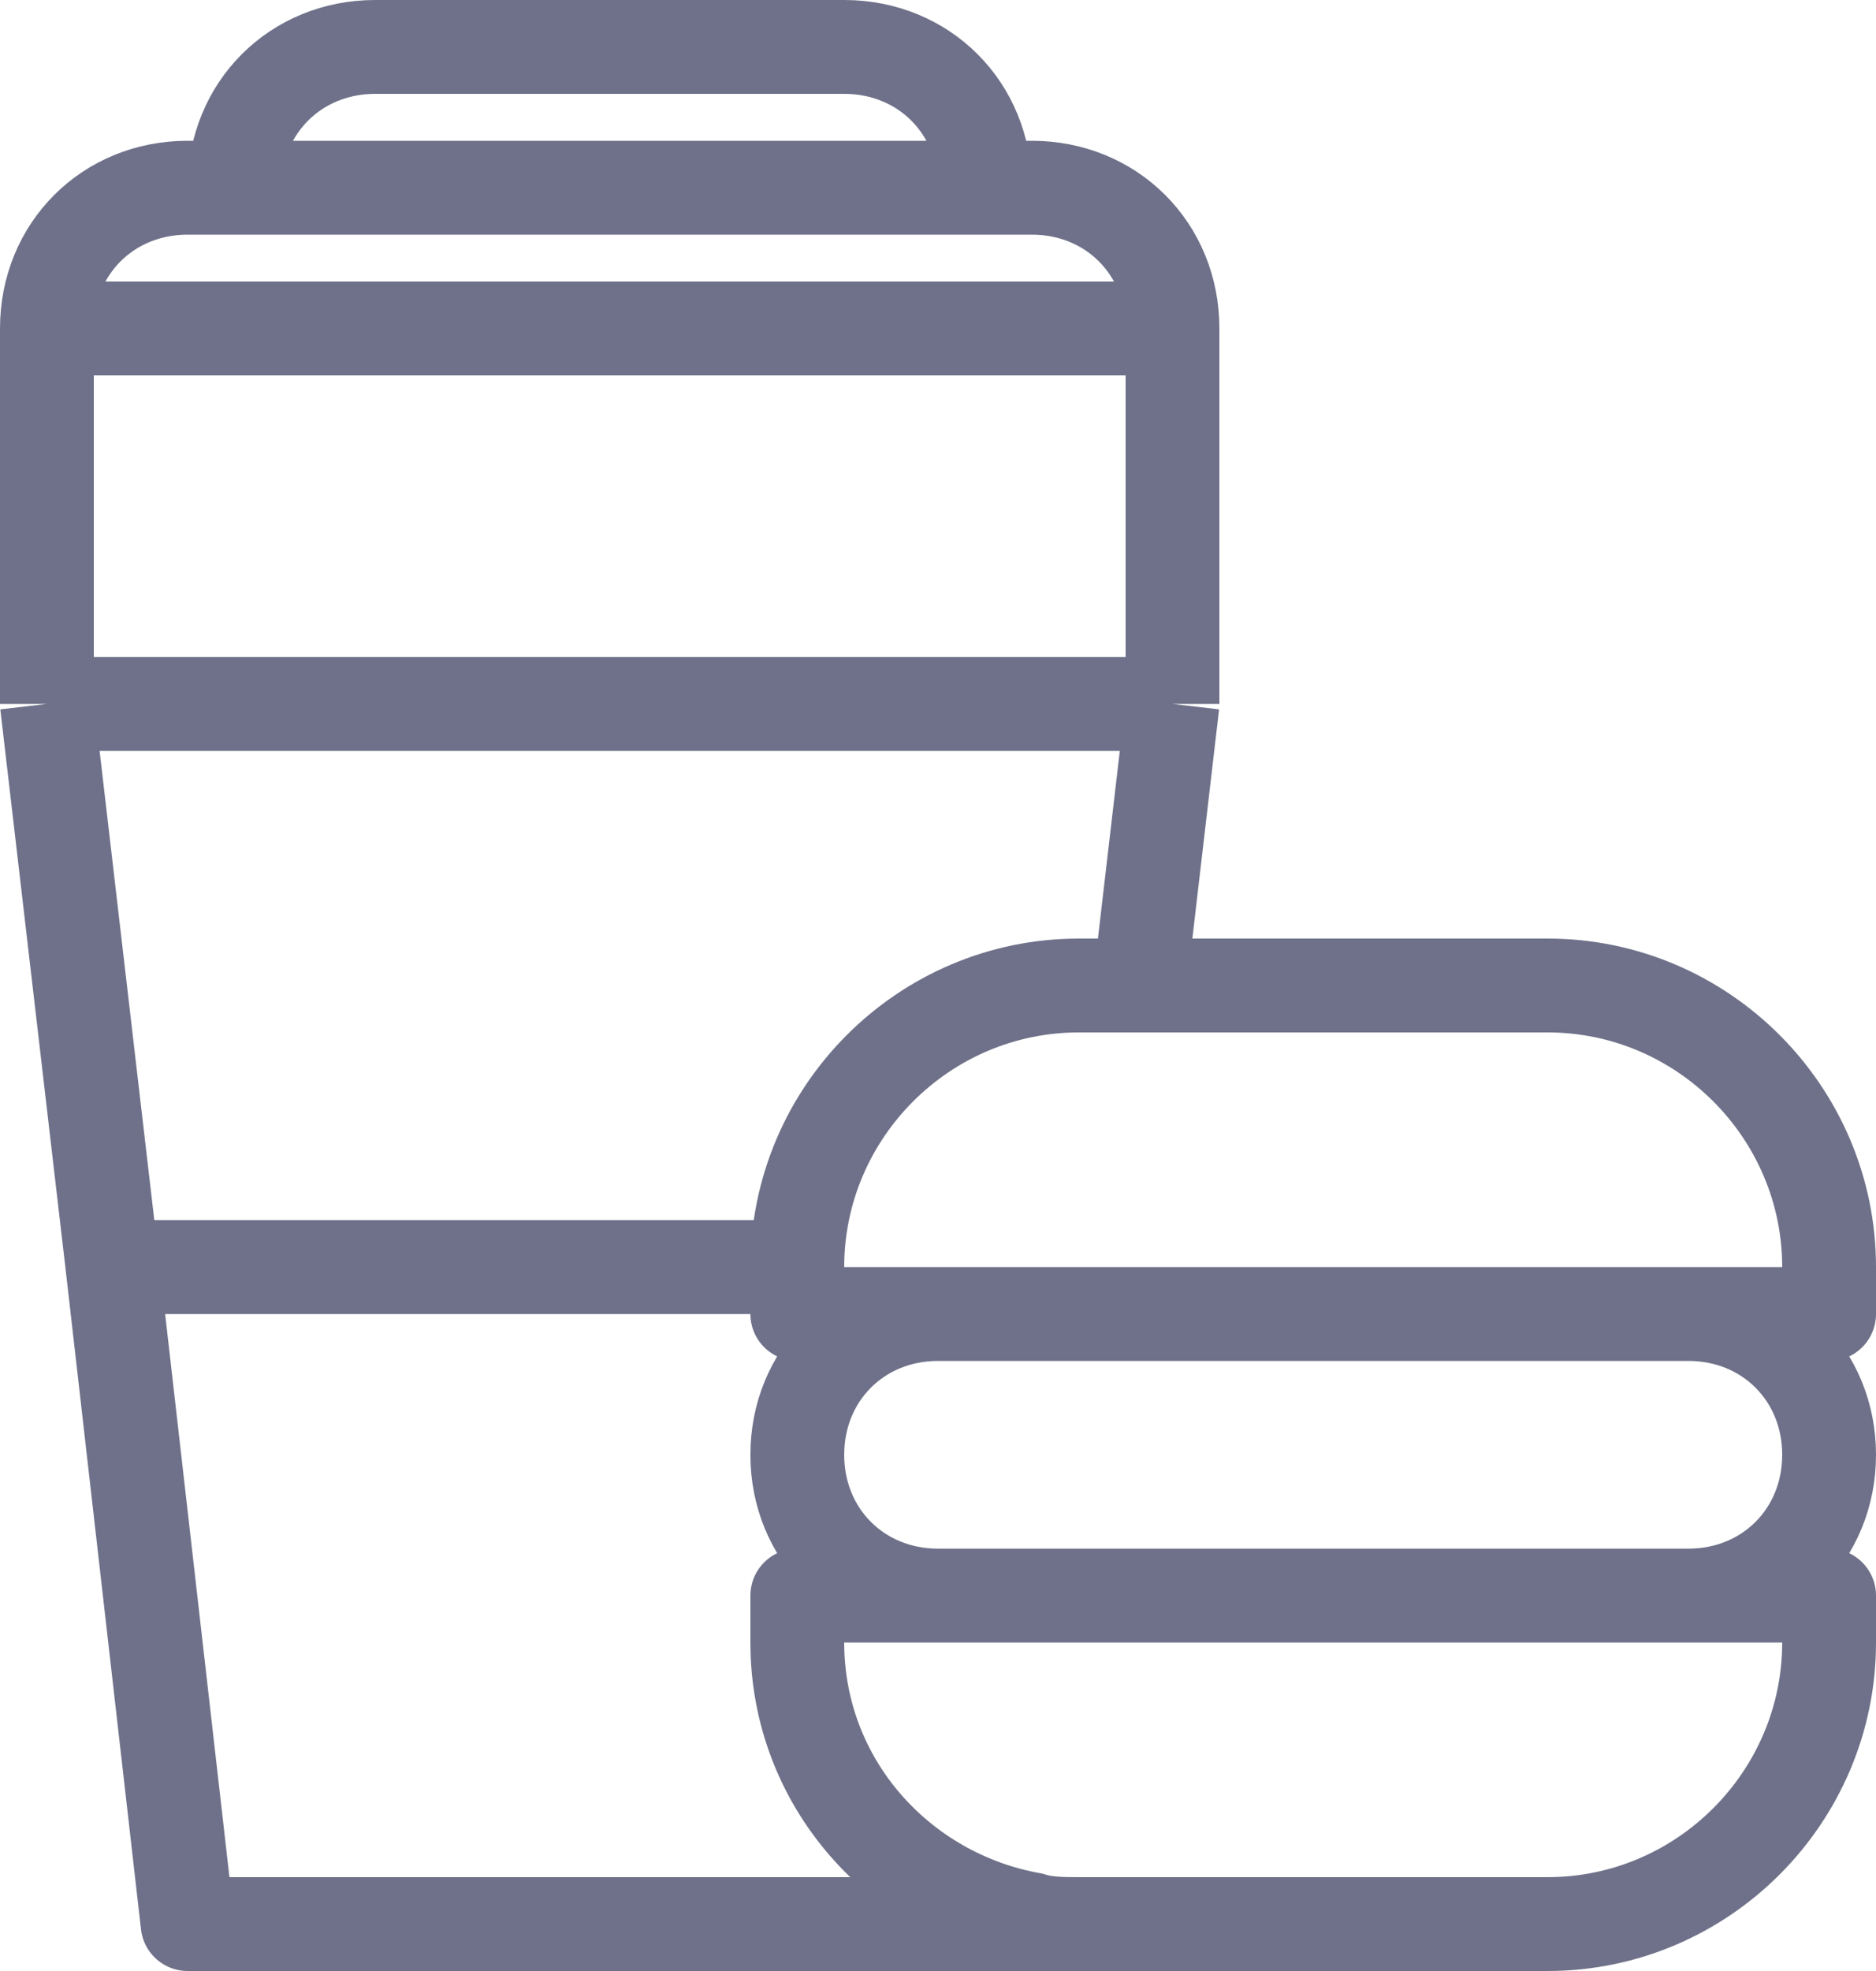 <svg width="40" height="42" viewBox="0 0 40 42" fill="none" xmlns="http://www.w3.org/2000/svg">
<path d="M5 4C5 2.3 6.3 1 8 1H18C19.7 1 21 2.3 21 4M5 4H21M5 4H4C2.3 4 1 5.3 1 7M21 4H22C23.7 4 25 5.3 25 7M1 15H25M1 15V7M1 15L2.4 27M25 15L24.3 21M25 15V7M1 7H25M2.4 27L4 41H23M2.4 27H17M23 41C22.7 41 22.3 41 22 40.9C19.2 40.4 17 38 17 35V34H20M23 41H33C36.3 41 39 38.3 39 35V34H36M24.3 21H23C19.7 21 17 23.7 17 27M24.3 21H33C36.3 21 39 23.7 39 27V28H36M17 27V28H20M20 28C18.3 28 17 29.3 17 31C17 32.7 18.3 34 20 34M20 28H36M36 28C37.7 28 39 29.3 39 31C39 32.7 37.7 34 36 34M20 34H36" stroke="#6E7189" stroke-width="2" stroke-miterlimit="10" stroke-linejoin="round"/>
</svg>
